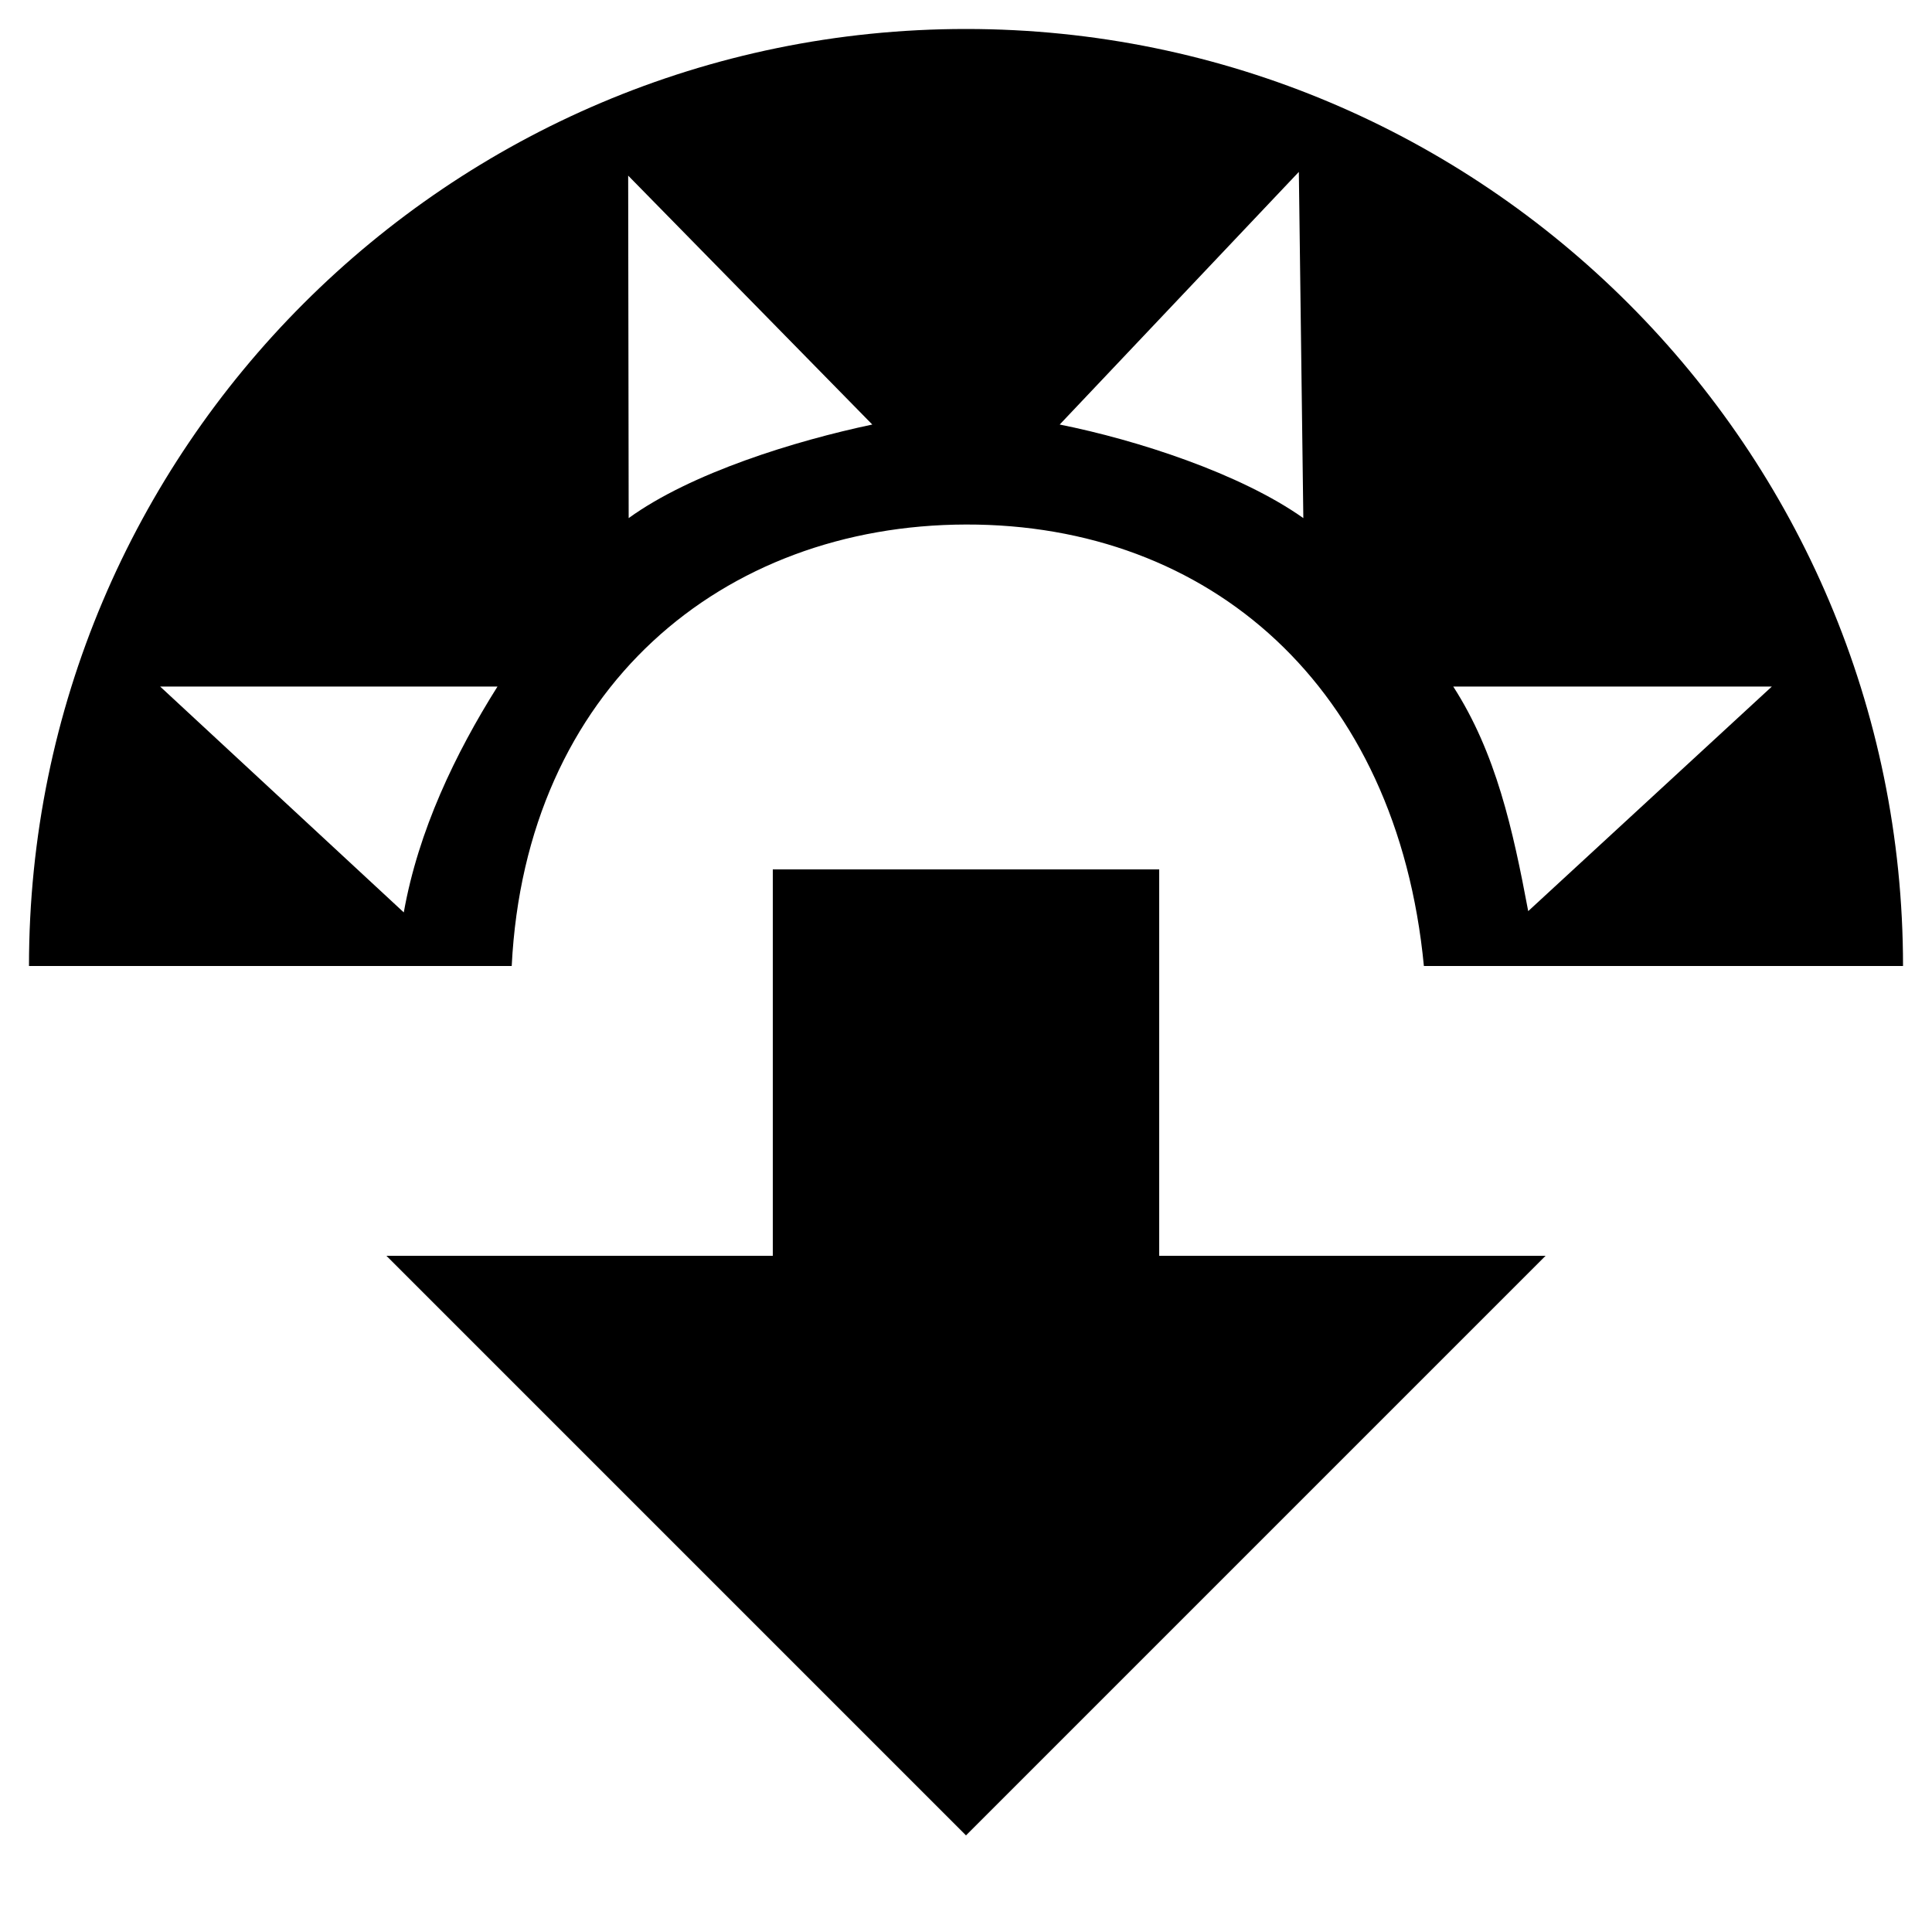 <?xml version="1.0" encoding="UTF-8" standalone="no"?><!DOCTYPE svg PUBLIC "-//W3C//DTD SVG 1.1//EN" "http://www.w3.org/Graphics/SVG/1.1/DTD/svg11.dtd"><svg width="100%" height="100%" viewBox="0 0 100 100" version="1.1" xmlns="http://www.w3.org/2000/svg" xmlns:xlink="http://www.w3.org/1999/xlink" xml:space="preserve" xmlns:serif="http://www.serif.com/" style="fill-rule:evenodd;clip-rule:evenodd;stroke-linejoin:round;stroke-miterlimit:2;"><path d="M8.29,35.536l17.46,-0c-2.179,3.461 -4.098,7.456 -4.85,11.69l-12.61,-11.69Zm83.42,-0l-12.61,11.624c-0.794,-4.232 -1.669,-8.192 -3.88,-11.624l16.49,-0Zm-59.196,-26.446l12.636,12.884c-3.991,0.842 -9.373,2.499 -12.61,4.843l-0.026,-17.727Zm34.714,-0.193l0.232,17.92c-3.264,-2.311 -8.617,-4.046 -12.61,-4.843l12.378,-13.077Zm6.472,41.103c-1.39,-14.464 -11.09,-22.879 -23.7,-22.851c-12.61,0.027 -22.795,8.491 -23.514,22.851l-24.986,-0c0,-26.768 21.732,-48.5 48.5,-48.5c26.768,-0 48.5,21.732 48.5,48.5l-24.8,-0Z"/><path d="M40,45l20,-0l-0,20l20,0l-30,30l-30,-30l20,0l-0,-20Z"/></svg>